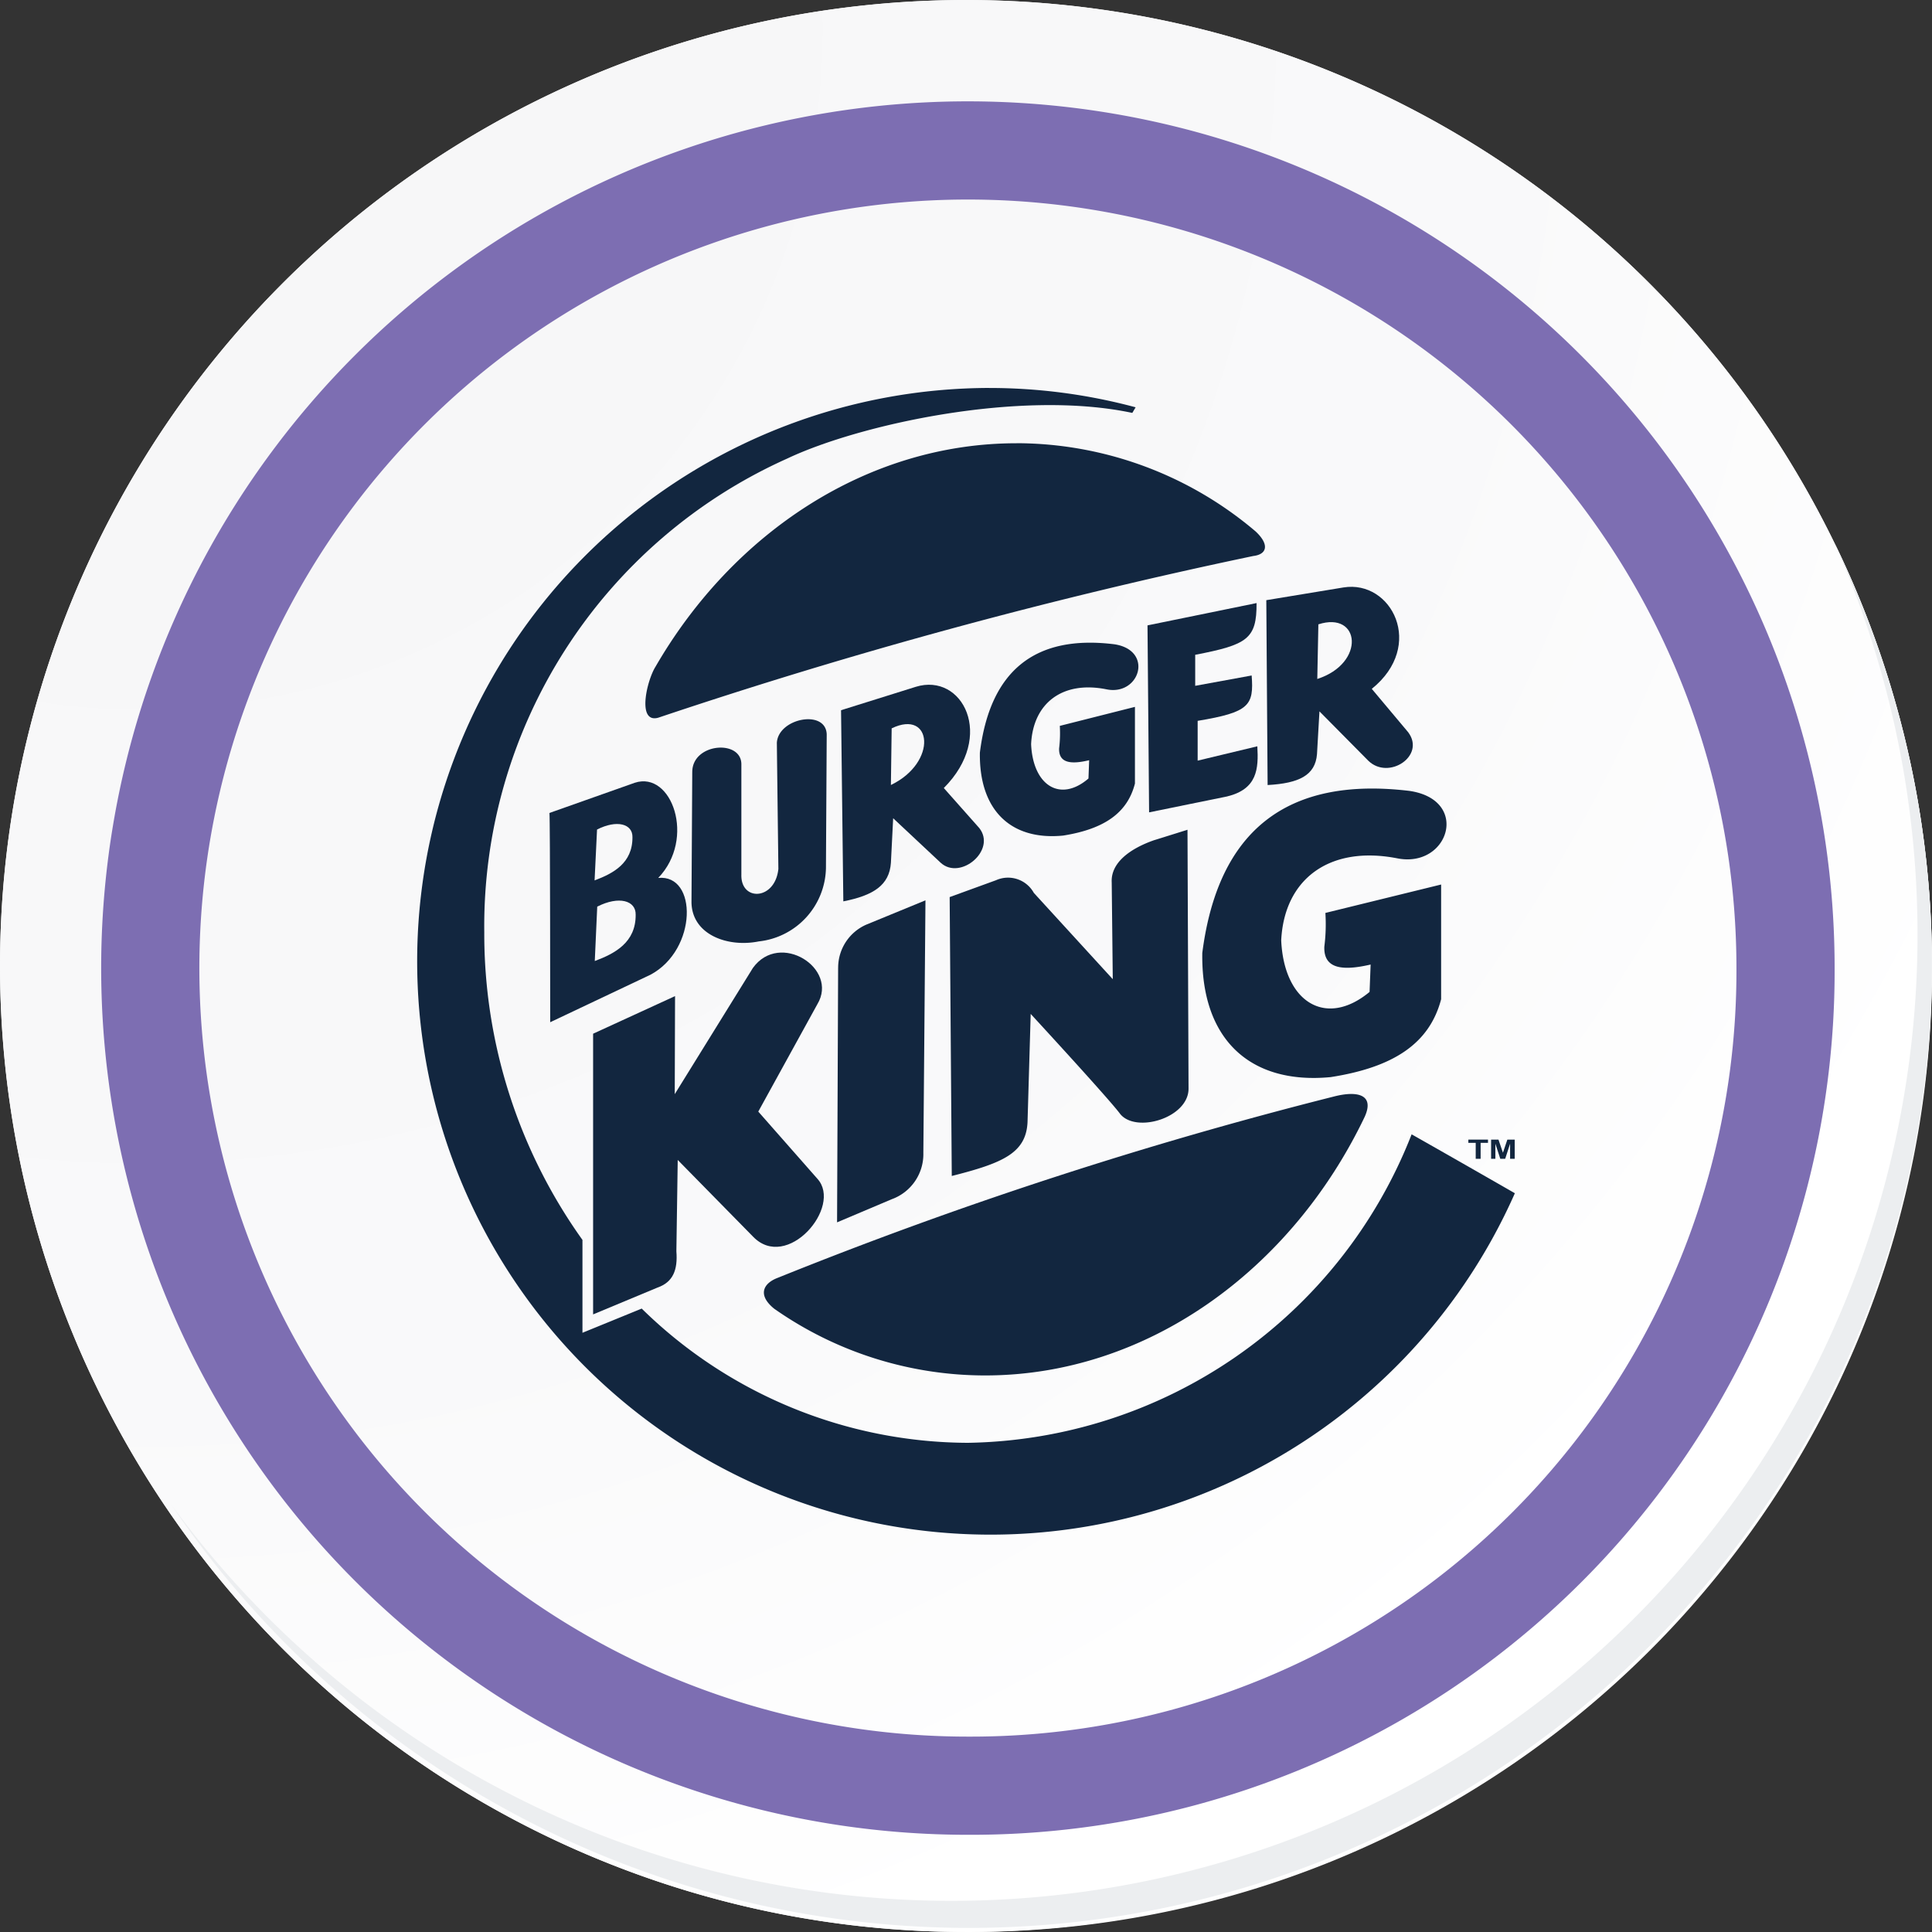 <svg xmlns="http://www.w3.org/2000/svg" xmlns:xlink="http://www.w3.org/1999/xlink" width="78.709" height="78.708" viewBox="0 0 78.709 78.708"><rect x="0" y="0" width="78.709" height="78.708" fill="#333333" stroke="none"/><defs><radialGradient id="a" cx="0.076" cy="0.019" r="1.465" gradientTransform="translate(0.001)" gradientUnits="objectBoundingBox"><stop offset="0" stop-color="#f6f6f7"/><stop offset="0.477" stop-color="#f9f9fa"/><stop offset="0.715" stop-color="#fff"/></radialGradient></defs><g transform="translate(-217 -997)"><g transform="translate(217 997)"><g transform="translate(0 0)"><path d="M273.332,2185.074a39.354,39.354,0,1,1-39.354-39.353A39.354,39.354,0,0,1,273.332,2185.074Z" transform="translate(-194.623 -2145.721)" fill="#fff"/><path d="M273.18,2184.909a39.353,39.353,0,1,0-39.354,39.355A39.2,39.2,0,0,0,273.18,2184.909Z" transform="translate(-194.472 -2145.556)" fill="url(#a)"/><path d="M269.058,2186.837a33.31,33.31,0,1,0-33.31,33.31A33.186,33.186,0,0,0,269.058,2186.837Z" transform="translate(-196.316 -2147.398)" fill="none" stroke="#7d6eb2" stroke-miterlimit="10" stroke-width="4"/><g transform="translate(6.972 22.095)"><path d="M268.3,2164.488a39.359,39.359,0,0,1-67.757,39.191,39.234,39.234,0,0,0,67.757-39.191Z" transform="translate(-200.545 -2164.488)" fill="#eceef0"/></g></g></g><g transform="translate(-547.713 -169.304)"><path d="M827.712,1189.583a15.082,15.082,0,0,1,9.742,3.595c.569.532.469.933-.095,1a213.5,213.5,0,0,0-24.239,6.587c-.879.248-.473-1.508-.113-2.08,3.155-5.451,8.625-9.1,14.705-9.1Zm14.184,27.445c-2.982,6.235-8.861,10.534-15.46,10.534a14.964,14.964,0,0,1-8.595-2.718c-.673-.543-.476-1.029.157-1.264a175.112,175.112,0,0,1,22.656-7.384c.94-.24,1.658-.083,1.242.832Z" transform="translate(-21.587 -5.223)" fill="#12263f" fill-rule="evenodd"/><path d="M924.261,1284.6v-.65h-.3v-.132h.8v.132h-.3v.65Z" transform="translate(-99.428 -71.087)" fill="#12263f"/><path d="M927.034,1284.6v-.782h.3l.182.534.18-.534h.3v.782h-.188v-.616l-.2.616h-.2l-.2-.616v.616Z" transform="translate(-101.574 -71.087)" fill="#12263f"/><path d="M805.518,1261.8v11.436l2.626-1.094c.624-.218.828-.711.766-1.477l.055-3.721,3.064,3.119c1.386,1.449,3.664-1.215,2.626-2.353l-2.408-2.736,2.408-4.377c.875-1.459-1.532-2.991-2.626-1.477l-3.185,5.143.012-3.994-3.338,1.532Z" transform="translate(-16.642 -53.384)" fill="#12263f" fill-rule="evenodd"/><path d="M838.574,1254.183c0,.214-.043,10.375-.043,10.375l2.229-.943a1.952,1.952,0,0,0,1.286-1.886l.086-10.29-2.4.986a1.914,1.914,0,0,0-1.157,1.758Z" transform="translate(-39.716 -48.456)" fill="#12263f" fill-rule="evenodd"/><path d="M853.854,1256l-.086-11.361,1.886-.686a1.2,1.2,0,0,1,1.543.515l3.216,3.516q-.021-1.972-.043-3.944c-.043-.8.743-1.372,1.715-1.715l1.372-.429.043,10.547c0,1.194-2.146,1.83-2.787,1.029-.441-.6-3.644-4.073-3.644-4.073l-.129,4.416c-.064,1.254-1.008,1.661-3.087,2.186Z" transform="translate(-50.366 -41.788)" fill="#12263f" fill-rule="evenodd"/><path d="M892.958,1241.379l4.716-1.158v4.673c-.472,1.8-1.93,2.772-4.5,3.173-3.287.315-5.287-1.543-5.23-5.059q.965-7.5,8.446-6.6c2.487.371,1.587,3.173-.515,2.744-2.751-.531-4.594.845-4.716,3.344.114,2.53,1.829,3.573,3.6,2.1l.043-1.115c-1.108.257-1.922.2-1.886-.729a7.223,7.223,0,0,0,.043-1.372Z" transform="translate(-74.25 -37.882)" fill="#12263f" fill-rule="evenodd"/><path d="M861.111,1219.969l3.061-.774v3.123c-.306,1.2-1.252,1.853-2.922,2.12-2.133.21-3.432-1.032-3.395-3.381q.626-5.014,5.482-4.412c1.614.248,1.03,2.12-.334,1.833-1.785-.355-2.982.565-3.061,2.235.074,1.69,1.187,2.387,2.337,1.4l.028-.745c-.719.172-1.248.134-1.224-.487a4.994,4.994,0,0,0,.028-.917Z" transform="translate(-53.222 -24.093)" fill="#12263f" fill-rule="evenodd"/><path d="M801.558,1240.44l-.1,2.218c.818-.306,1.675-.753,1.666-1.888.012-.579-.687-.775-1.562-.33Zm-.008-3.137-.1,2.071c.757-.285,1.551-.7,1.543-1.763.011-.541-.636-.723-1.446-.308Zm-1.939-.677c.031.185.031,8.525.031,8.525l4.093-1.939c1.908-1.026,1.908-4.1.308-3.939,1.539-1.6.554-4.373-.954-3.878l-3.478,1.231Z" transform="translate(-12.514 -37.202)" fill="#12263f" fill-rule="evenodd"/><path d="M818.861,1229.09c0,.185-.031,5.263-.031,5.263-.01,1.344,1.457,1.888,2.739,1.631a3.068,3.068,0,0,0,2.739-2.985c.01-1.908.021-3.539.031-5.448-.031-1.036-1.97-.667-2.031.339.02,1.765.041,3.375.062,5.14-.133,1.282-1.529,1.333-1.508.246v-4.493c.021-1.042-2.011-.888-2,.308Z" transform="translate(-25.946 -31.327)" fill="#12263f" fill-rule="evenodd"/><path d="M839.163,1231.093l-.093-7.787,3.047-.954c1.9-.585,3.252,2.011,1.139,4.124l1.446,1.631c.708.9-.77,2.144-1.57,1.416l-1.939-1.816q-.046.908-.092,1.816c-.061.908-.708,1.329-1.939,1.57Zm1.969-7.048c1.652-.8,1.888,1.385-.031,2.308.01-.739.021-1.57.031-2.308Z" transform="translate(-40.093 -28.068)" fill="#12263f" fill-rule="evenodd"/><path d="M896.667,1217.092l-.053-7.53,3.146-.519c1.959-.314,3.341,2.37,1.151,4.132l1.482,1.766c.725.965-.8,1.969-1.625,1.16l-1.989-2.009q-.053.87-.1,1.741c-.068.868-.737,1.189-2.007,1.26Zm2.068-6.545c1.707-.555,1.939,1.586-.044,2.225.015-.712.03-1.513.044-2.225Z" transform="translate(-80.312 -18.807)" fill="#12263f" fill-rule="evenodd"/><path d="M880.537,1212.124l.065,7.618c1.189-.238,1.988-.41,3.177-.648,1.232-.3,1.286-1.124,1.232-2.043l-2.431.584v-1.621c2.11-.35,2.293-.63,2.2-1.848l-2.3.421v-1.264c2.129-.41,2.507-.648,2.5-2.107l-4.441.908Z" transform="translate(-69.075 -20.343)" fill="#12263f" fill-rule="evenodd"/><path d="M805.007,1182.11a22.974,22.974,0,0,1,5.971.787l-.135.229c-4.585-.977-11.158.483-14.06,1.86a20.878,20.878,0,0,0-12.341,19.294,21.448,21.448,0,0,0,4,12.537v3.784l2.414-.986a19.057,19.057,0,0,0,13.285,5.469,19.749,19.749,0,0,0,18.081-12.568c1.22.69,2.865,1.63,4.206,2.4a23.358,23.358,0,1,1-21.418-32.807Z" transform="translate(0)" fill="#12263f" fill-rule="evenodd"/></g></g></svg>